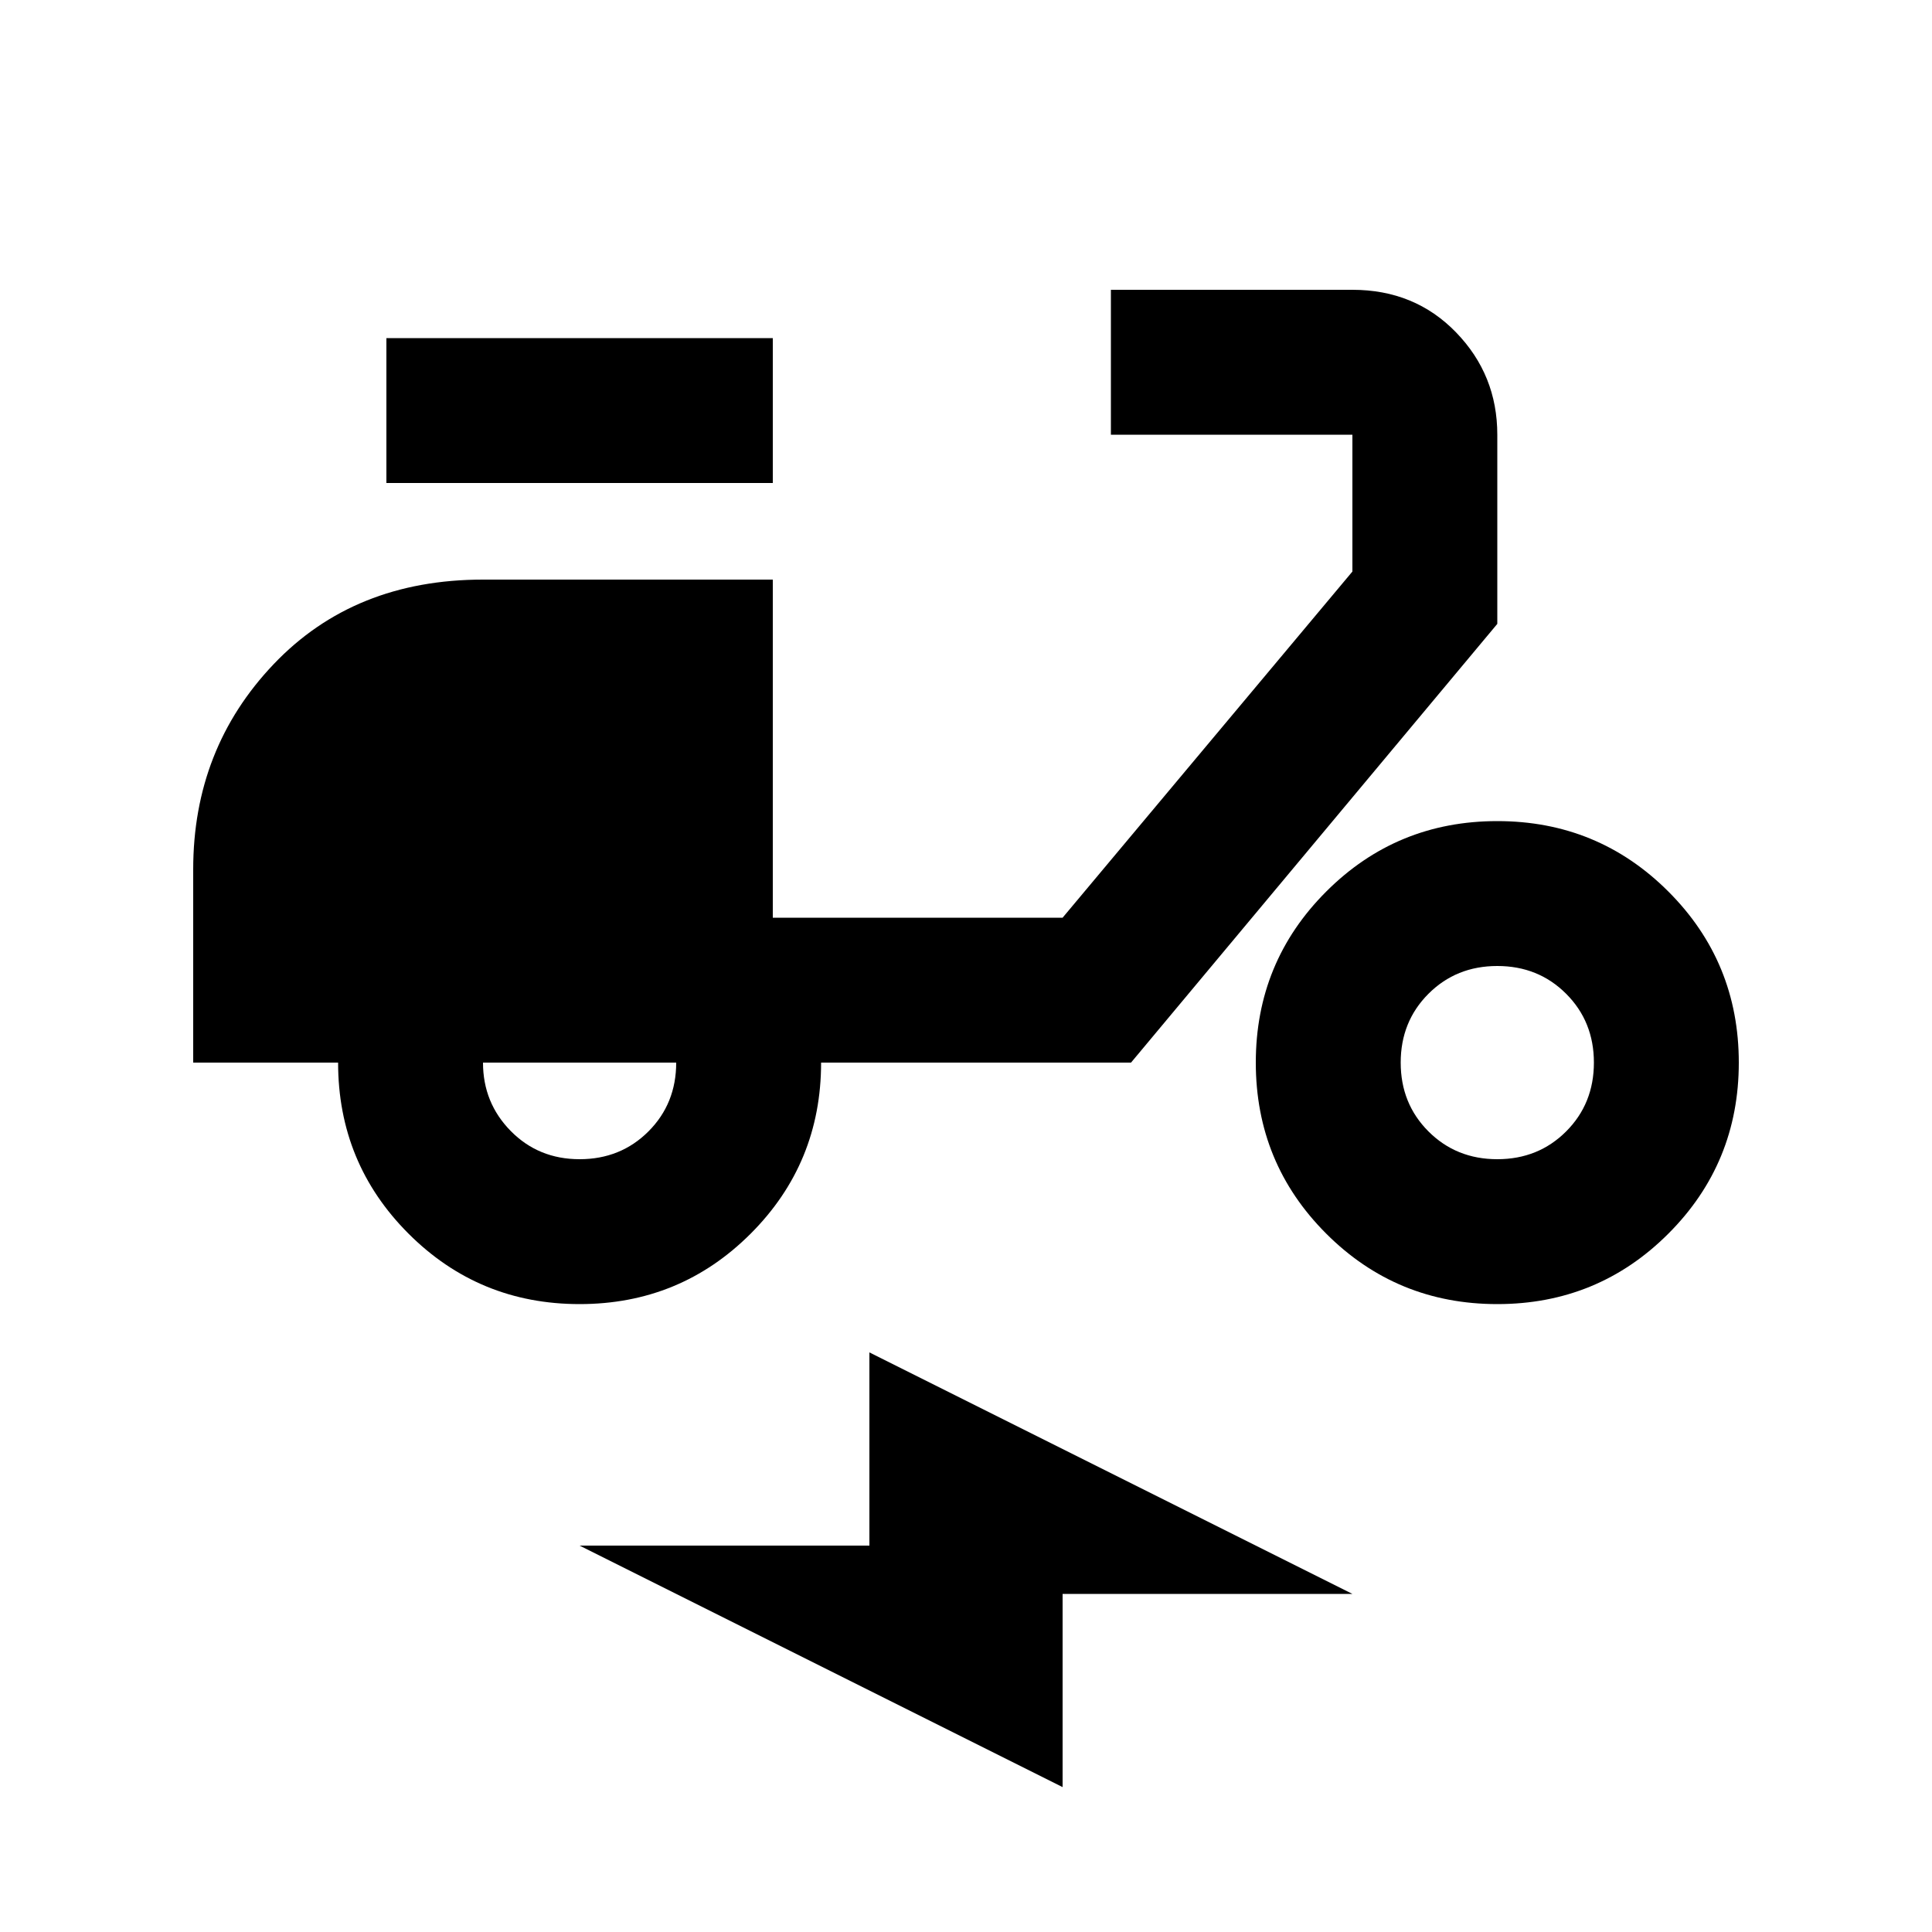 <svg xmlns="http://www.w3.org/2000/svg" height="20" viewBox="0 -960 960 960" width="20"><path d="M288-312q-50 0-85-35t-35-85H96v-96q0-60 40-102t104-42h144v168h144l144-172v-68H552v-72h120q31 0 51.5 21.15T744-744v94L562-432H408q0 50-35 85t-85 35Zm0-72q20.4 0 34.2-13.8Q336-411.6 336-432h-96q0 20 13.8 34t34.2 14Zm-96-336v-72h192v72H192Zm552 408q-50 0-85-35t-35-85q0-50 35-85t85-35q50 0 85 35t35 85q0 50-35 85t-85 35Zm0-72q20.4 0 34.2-13.8Q792-411.6 792-432q0-20.4-13.8-34.2Q764.4-480 744-480q-20.4 0-34.2 13.8Q696-452.4 696-432q0 20.4 13.8 34.2Q723.6-384 744-384ZM528-72 288-192h144v-96l240 120H528v96Z"/></svg>